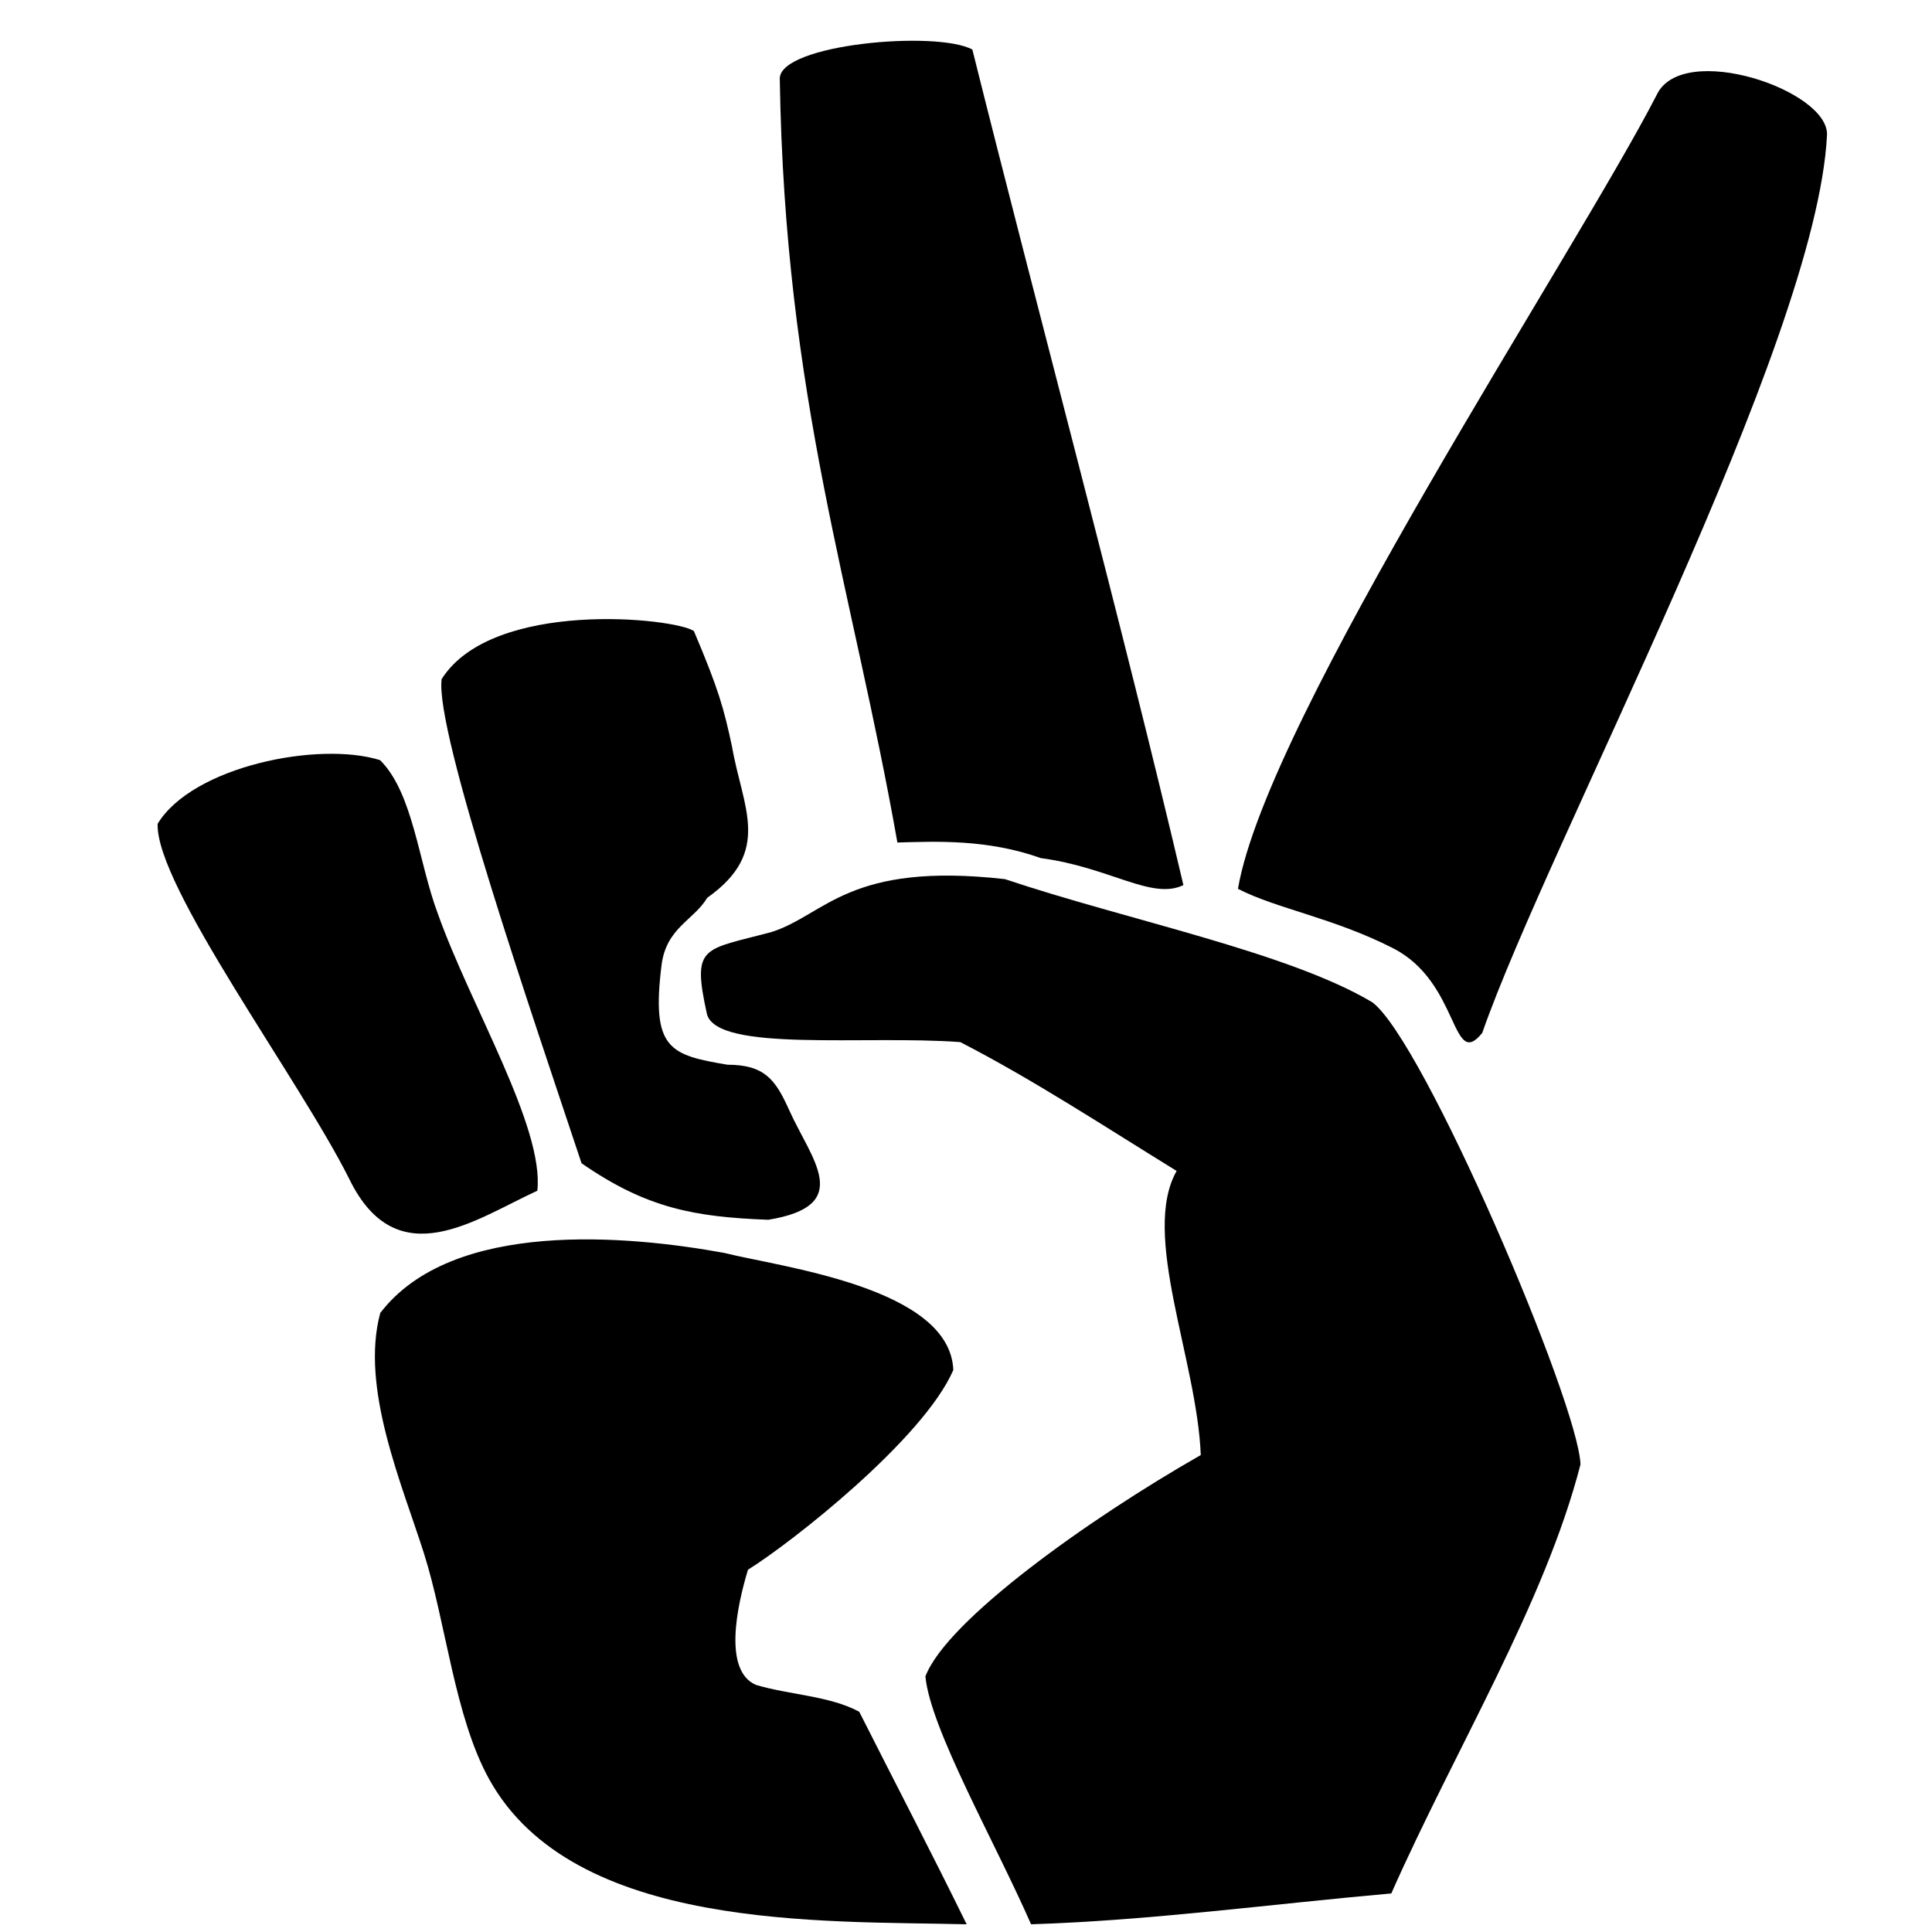 <?xml version="1.0" encoding="utf-8"?>
<!-- Generator: Adobe Illustrator 17.0.0, SVG Export Plug-In . SVG Version: 6.00 Build 0)  -->
<!DOCTYPE svg PUBLIC "-//W3C//DTD SVG 1.1//EN" "http://www.w3.org/Graphics/SVG/1.1/DTD/svg11.dtd">
<svg version="1.1"
	 id="peace_fingers" sodipodi:docname="peace_fingers.svg" inkscape:version="0.48.3.1 r9886" xmlns:sodipodi="http://sodipodi.sourceforge.net/DTD/sodipodi-0.dtd" xmlns:inkscape="http://www.inkscape.org/namespaces/inkscape" xmlns:cc="http://creativecommons.org/ns#" xmlns:svg="http://www.w3.org/2000/svg" xmlns:rdf="http://www.w3.org/1999/02/22-rdf-syntax-ns#" xmlns:dc="http://purl.org/dc/elements/1.1/"
	 xmlns="http://www.w3.org/2000/svg" xmlns:xlink="http://www.w3.org/1999/xlink" x="0px" y="0px" width="180px" height="180px"
	 viewBox="0 0 180 180" enable-background="new 0 0 180 180" xml:space="preserve">
<path d="M90.593,4.617c5.93,23.794,14.066,53.971,19.662,77.845c-2.939,1.428-6.866-1.669-13.279-2.513
	c-5.002-1.783-9.743-1.551-13.368-1.455C79.415,54.745,73.125,37.25,72.65,7.34C72.599,4.116,87.267,2.807,90.593,4.617z"/>
<path d="M170.217,12.597c-0.972,19.475-25.885,65.783-32.121,83.638c-2.888,3.567-2.077-4.708-8.301-7.887
	c-5.546-2.832-10.911-3.7-14.457-5.538c2.713-15.974,31.427-59.203,39.029-73.999C156.777,3.81,170.427,8.401,170.217,12.597
	L170.217,12.597z"/>
<path d="M68.199,69.546c0.973,5.685,3.797,9.774-2.309,14.102c-1.255,2.099-3.822,2.782-4.257,6.285
	c-0.972,7.831,0.782,8.358,6.14,9.264c3.475,0.006,4.478,1.394,5.751,4.225c2.078,4.624,6.122,8.907-1.948,10.222
	c-6.872-0.265-11.329-1.063-17.395-5.267C49.71,94.922,40.474,68.092,41.149,63.265c4.753-7.491,21.754-5.694,23.5-4.469
	C66.955,64.235,67.426,65.959,68.199,69.546z"/>
<path d="M40.781,85.094c3.053,8.626,9.929,19.905,9.281,25.844c-5.687,2.592-13.045,8.049-17.507-1.065
	c-4.606-9.248-18.08-27.341-17.868-33.123c3.245-5.345,14.998-7.724,20.726-5.929C38.495,73.888,38.993,80.336,40.781,85.094z"/>
<path d="M93.625,81.906c11.404,3.827,26.386,6.801,34.219,11.469c4.757,3.466,19.217,37.329,19.406,43.063
	c-3.328,12.937-11.737,26.652-17.625,39.969c-11.171,0.988-22.407,2.518-33.563,2.875c-3.355-7.666-9.387-18.214-9.844-23.094
	c1.979-5.222,15.231-14.682,25.656-20.625c-0.356-8.893-5.598-20.563-2.25-26.469c-6.627-4.081-13.288-8.464-20.155-12.003
	c-8.727-0.663-22.64,0.98-23.604-2.609c-1.43-6.491-0.374-5.93,6.036-7.654C76.94,85.207,79.06,80.267,93.625,81.906z"/>
<path d="M67.489,116.734c5.255,1.321,21.036,3.205,21.329,10.91c-2.796,6.441-15.08,16.086-19.13,18.603
	c-1.045,3.445-2.311,9.414,0.741,10.731c3.126,0.934,6.883,1.018,9.624,2.503c3.335,6.6,6.751,13.158,10.008,19.801
	c-13.326-0.337-36.656,0.672-44.499-13.54c-3.205-5.808-4.007-14.524-6.048-20.97c-2.056-6.49-5.969-15.457-4.088-22.442
	C42.149,113.537,58.629,115.113,67.489,116.734C72.434,117.978,64.032,116.102,67.489,116.734z"/>
</svg>
